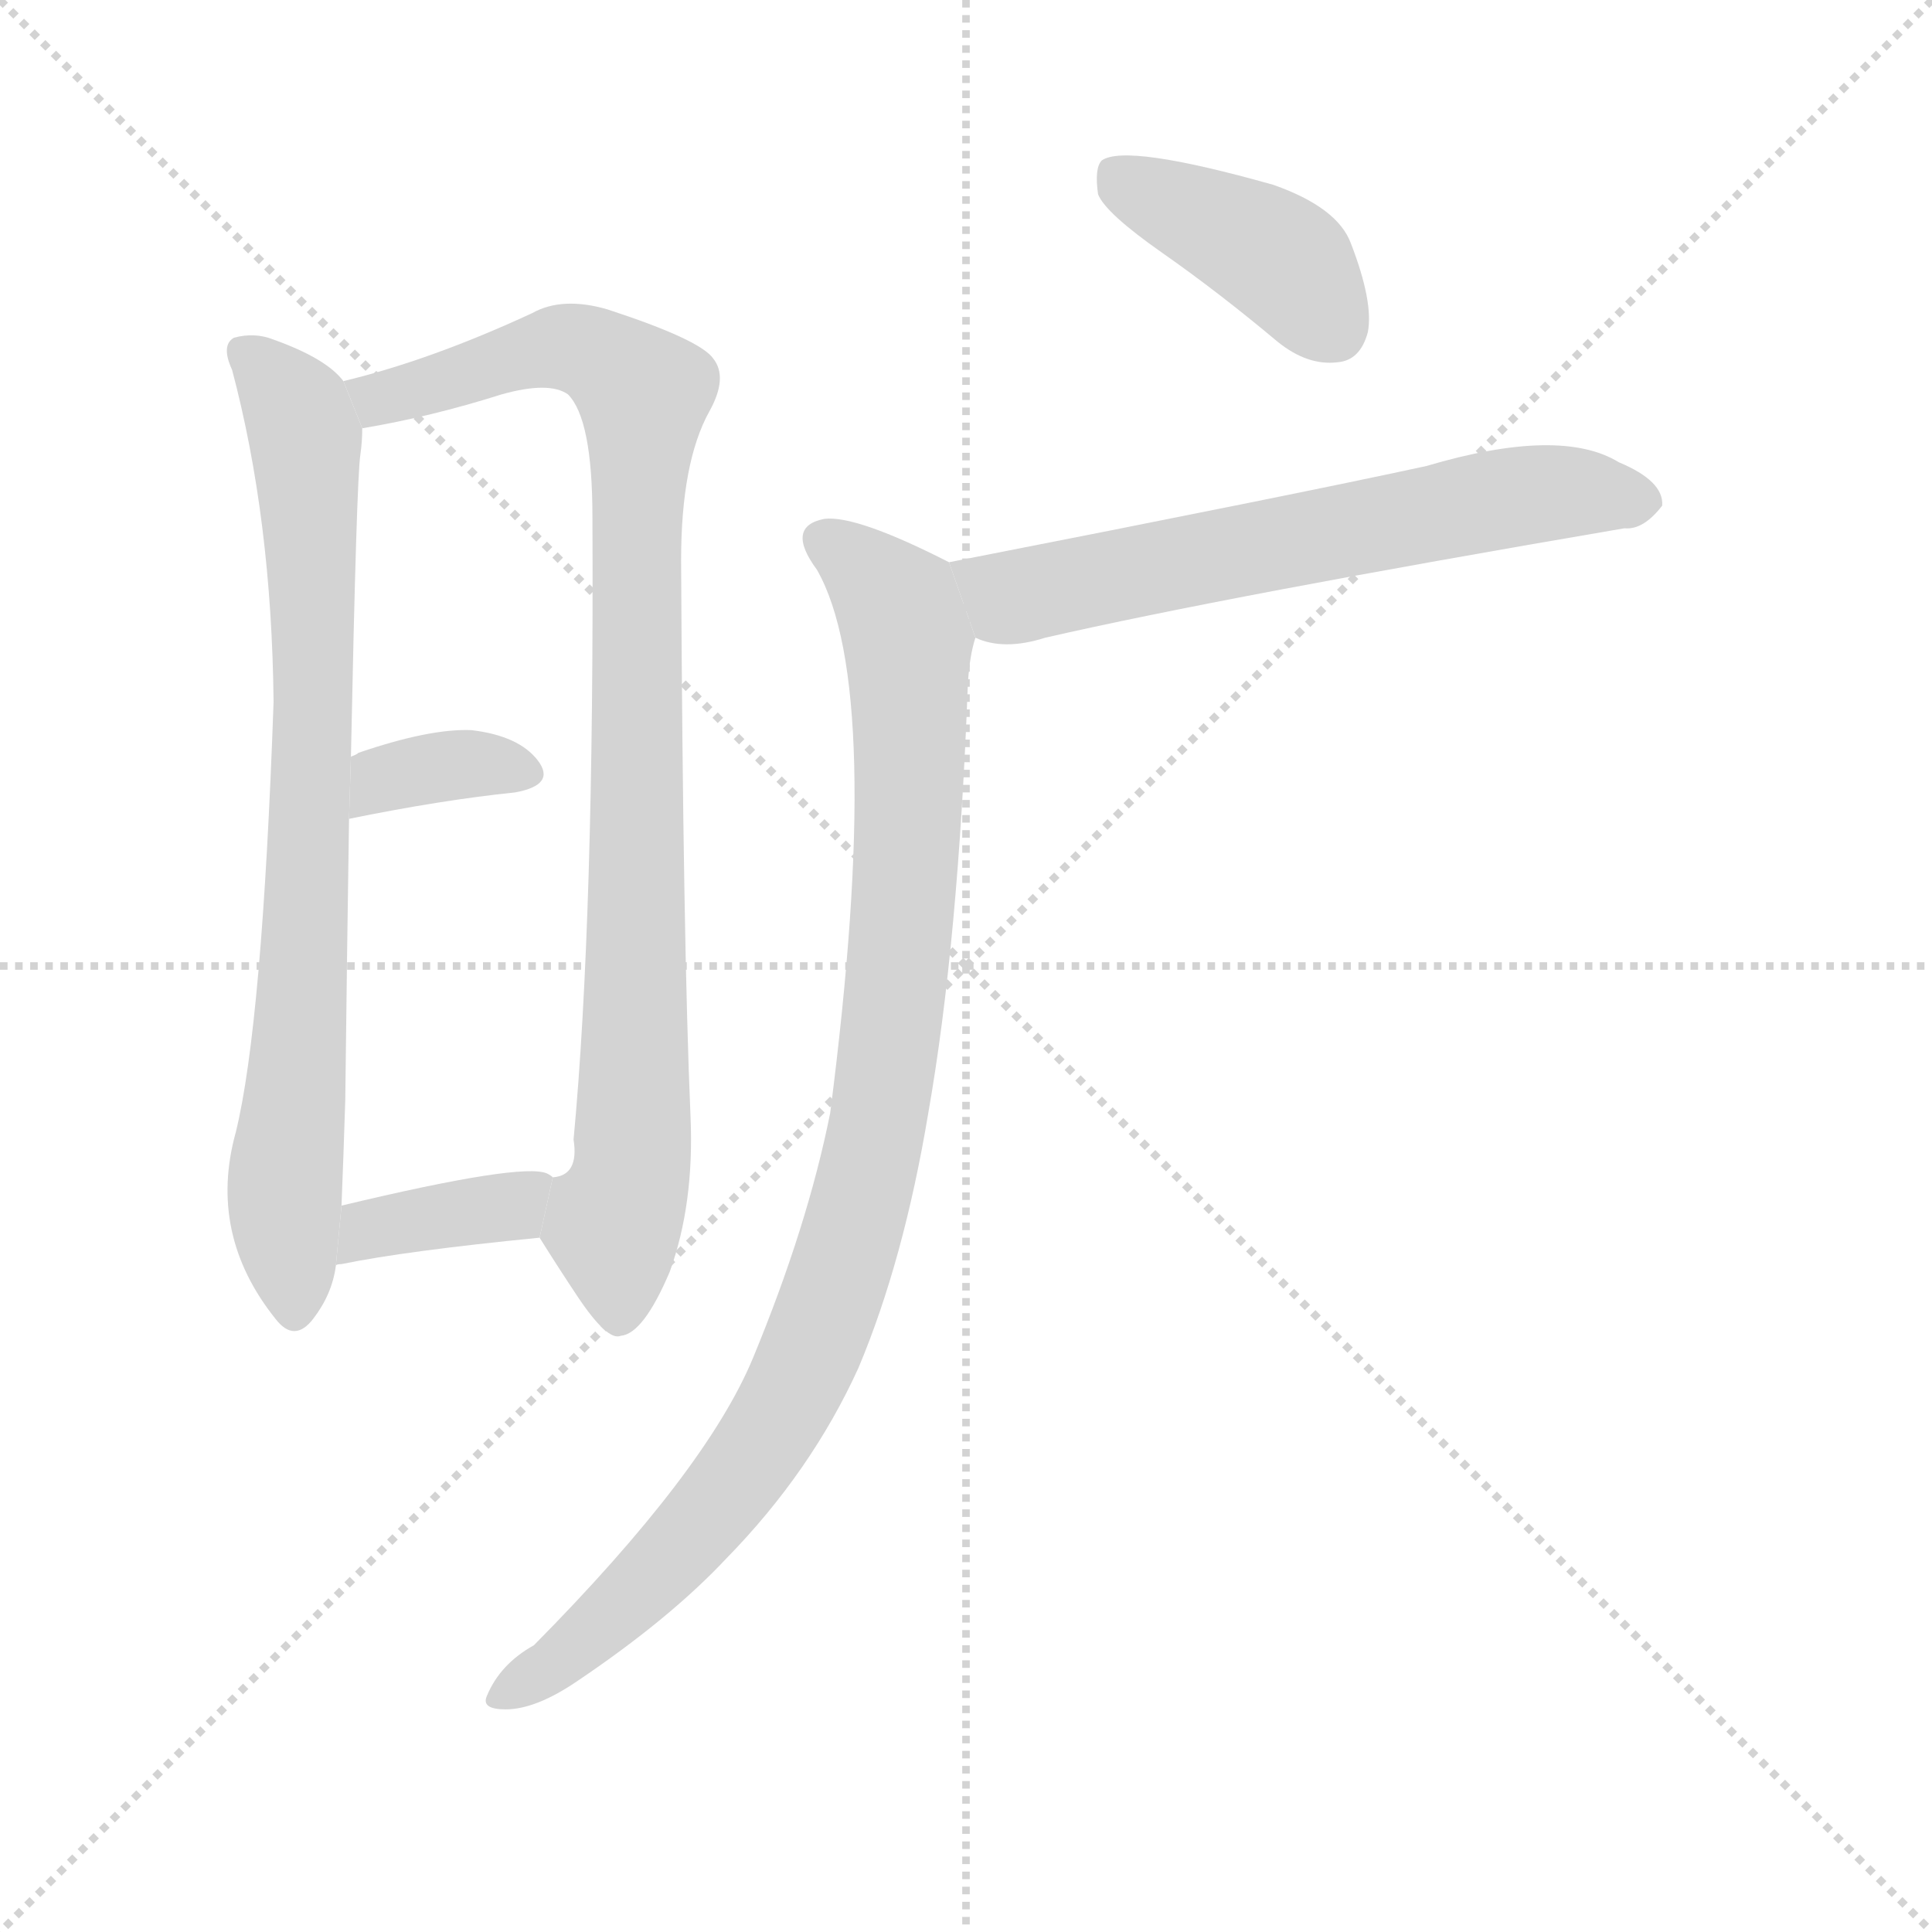 <svg version="1.1" viewBox="0 0 1024 1024" xmlns="http://www.w3.org/2000/svg">
  <g stroke="lightgray" stroke-dasharray="1,1" stroke-width="1" transform="scale(4, 4)">
    <line x1="0" y1="0" x2="256" y2="256"></line>
    <line x1="256" y1="0" x2="0" y2="256"></line>
    <line x1="128" y1="0" x2="128" y2="256"></line>
    <line x1="0" y1="128" x2="256" y2="128"></line>
  </g>
  <g transform="scale(1, -1) translate(0, -900)">
    <style type="text/css">
      
        @keyframes keyframes0 {
          from {
            stroke: blue;
            stroke-dashoffset: 776;
            stroke-width: 128;
          }
          72% {
            animation-timing-function: step-end;
            stroke: blue;
            stroke-dashoffset: 0;
            stroke-width: 128;
          }
          to {
            stroke: black;
            stroke-width: 1024;
          }
        }
        #make-me-a-hanzi-animation-0 {
          animation: keyframes0 0.882s both;
          animation-delay: 0s;
          animation-timing-function: linear;
        }
      
        @keyframes keyframes1 {
          from {
            stroke: blue;
            stroke-dashoffset: 910;
            stroke-width: 128;
          }
          75% {
            animation-timing-function: step-end;
            stroke: blue;
            stroke-dashoffset: 0;
            stroke-width: 128;
          }
          to {
            stroke: black;
            stroke-width: 1024;
          }
        }
        #make-me-a-hanzi-animation-1 {
          animation: keyframes1 0.991s both;
          animation-delay: 0.882s;
          animation-timing-function: linear;
        }
      
        @keyframes keyframes2 {
          from {
            stroke: blue;
            stroke-dashoffset: 350;
            stroke-width: 128;
          }
          53% {
            animation-timing-function: step-end;
            stroke: blue;
            stroke-dashoffset: 0;
            stroke-width: 128;
          }
          to {
            stroke: black;
            stroke-width: 1024;
          }
        }
        #make-me-a-hanzi-animation-2 {
          animation: keyframes2 0.535s both;
          animation-delay: 1.872s;
          animation-timing-function: linear;
        }
      
        @keyframes keyframes3 {
          from {
            stroke: blue;
            stroke-dashoffset: 370;
            stroke-width: 128;
          }
          55% {
            animation-timing-function: step-end;
            stroke: blue;
            stroke-dashoffset: 0;
            stroke-width: 128;
          }
          to {
            stroke: black;
            stroke-width: 1024;
          }
        }
        #make-me-a-hanzi-animation-3 {
          animation: keyframes3 0.551s both;
          animation-delay: 2.407s;
          animation-timing-function: linear;
        }
      
        @keyframes keyframes4 {
          from {
            stroke: blue;
            stroke-dashoffset: 403;
            stroke-width: 128;
          }
          57% {
            animation-timing-function: step-end;
            stroke: blue;
            stroke-dashoffset: 0;
            stroke-width: 128;
          }
          to {
            stroke: black;
            stroke-width: 1024;
          }
        }
        #make-me-a-hanzi-animation-4 {
          animation: keyframes4 0.578s both;
          animation-delay: 2.958s;
          animation-timing-function: linear;
        }
      
        @keyframes keyframes5 {
          from {
            stroke: blue;
            stroke-dashoffset: 621;
            stroke-width: 128;
          }
          67% {
            animation-timing-function: step-end;
            stroke: blue;
            stroke-dashoffset: 0;
            stroke-width: 128;
          }
          to {
            stroke: black;
            stroke-width: 1024;
          }
        }
        #make-me-a-hanzi-animation-5 {
          animation: keyframes5 0.755s both;
          animation-delay: 3.536s;
          animation-timing-function: linear;
        }
      
        @keyframes keyframes6 {
          from {
            stroke: blue;
            stroke-dashoffset: 954;
            stroke-width: 128;
          }
          76% {
            animation-timing-function: step-end;
            stroke: blue;
            stroke-dashoffset: 0;
            stroke-width: 128;
          }
          to {
            stroke: black;
            stroke-width: 1024;
          }
        }
        #make-me-a-hanzi-animation-6 {
          animation: keyframes6 1.026s both;
          animation-delay: 4.291s;
          animation-timing-function: linear;
        }
      
    </style>
    
      <path d="M 182 698 Q 173 710 145 720 Q 135 724 124 721 Q 117 717 123 704 Q 144 625 145 528 Q 139 357 125 300 Q 110 246 146 201 Q 156 188 166 201 Q 176 214 178 229 L 181 261 Q 182 285 183 317 Q 184 402 185 466 L 186 499 Q 189 646 191 659 Q 192 666 192 673 L 182 698 Z" fill="lightgray"></path>
    
      <path d="M 286 244 Q 296 228 306 213 Q 322 189 329 192 Q 341 193 355 226 Q 368 262 366 308 Q 362 401 361 603 Q 361 655 376 682 Q 386 700 378 710 Q 371 720 322 736 Q 298 743 282 734 Q 228 709 182 698 L 192 673 Q 228 679 266 691 Q 291 698 301 691 Q 314 678 314 626 Q 315 413 304 296 Q 307 277 293 276 L 286 244 Z" fill="lightgray"></path>
    
      <path d="M 185 466 Q 234 476 273 480 Q 295 484 285 497 Q 275 510 250 513 Q 228 514 190 501 Q 189 500 186 499 L 185 466 Z" fill="lightgray"></path>
    
      <path d="M 178 229 Q 178 230 181 230 Q 215 237 286 244 L 293 276 Q 292 277 290 278 Q 277 284 181 261 L 178 229 Z" fill="lightgray"></path>
    
      <path d="M 616 766 Q 646 745 677 719 Q 693 706 709 708 Q 721 709 725 724 Q 728 740 716 771 Q 709 790 675 802 Q 597 824 584 815 Q 580 811 582 797 Q 586 787 616 766 Z" fill="lightgray"></path>
    
      <path d="M 517 562 Q 532 555 554 562 Q 650 584 861 620 Q 871 619 881 632 Q 882 645 858 655 Q 827 674 756 653 Q 687 638 503 602 L 517 562 Z" fill="lightgray"></path>
    
      <path d="M 503 602 Q 454 627 437 625 Q 416 621 433 598 Q 469 535 440 310 Q 428 250 399 180 Q 374 120 283 28 Q 265 18 258 1 Q 255 -6 268 -6 Q 284 -6 306 9 Q 355 42 385 74 Q 430 120 455 175 Q 479 232 492 310 Q 508 401 513 538 Q 514 553 517 562 L 503 602 Z" fill="lightgray"></path>
    
    
      <clipPath id="make-me-a-hanzi-clip-0">
        <path d="M 182 698 Q 173 710 145 720 Q 135 724 124 721 Q 117 717 123 704 Q 144 625 145 528 Q 139 357 125 300 Q 110 246 146 201 Q 156 188 166 201 Q 176 214 178 229 L 181 261 Q 182 285 183 317 Q 184 402 185 466 L 186 499 Q 189 646 191 659 Q 192 666 192 673 L 182 698 Z"></path>
      </clipPath>
      <path clip-path="url(#make-me-a-hanzi-clip-0)" d="M 130 713 L 158 681 L 165 613 L 167 512 L 151 275 L 156 205" fill="none" id="make-me-a-hanzi-animation-0" stroke-dasharray="648 1296" stroke-linecap="round"></path>
    
      <clipPath id="make-me-a-hanzi-clip-1">
        <path d="M 286 244 Q 296 228 306 213 Q 322 189 329 192 Q 341 193 355 226 Q 368 262 366 308 Q 362 401 361 603 Q 361 655 376 682 Q 386 700 378 710 Q 371 720 322 736 Q 298 743 282 734 Q 228 709 182 698 L 192 673 Q 228 679 266 691 Q 291 698 301 691 Q 314 678 314 626 Q 315 413 304 296 Q 307 277 293 276 L 286 244 Z"></path>
      </clipPath>
      <path clip-path="url(#make-me-a-hanzi-clip-1)" d="M 190 694 L 201 688 L 301 716 L 324 708 L 341 691 L 337 357 L 334 275 L 325 252 L 328 204" fill="none" id="make-me-a-hanzi-animation-1" stroke-dasharray="782 1564" stroke-linecap="round"></path>
    
      <clipPath id="make-me-a-hanzi-clip-2">
        <path d="M 185 466 Q 234 476 273 480 Q 295 484 285 497 Q 275 510 250 513 Q 228 514 190 501 Q 189 500 186 499 L 185 466 Z"></path>
      </clipPath>
      <path clip-path="url(#make-me-a-hanzi-clip-2)" d="M 192 471 L 205 488 L 245 495 L 277 490" fill="none" id="make-me-a-hanzi-animation-2" stroke-dasharray="222 444" stroke-linecap="round"></path>
    
      <clipPath id="make-me-a-hanzi-clip-3">
        <path d="M 178 229 Q 178 230 181 230 Q 215 237 286 244 L 293 276 Q 292 277 290 278 Q 277 284 181 261 L 178 229 Z"></path>
      </clipPath>
      <path clip-path="url(#make-me-a-hanzi-clip-3)" d="M 185 236 L 198 251 L 270 260 L 288 272" fill="none" id="make-me-a-hanzi-animation-3" stroke-dasharray="242 484" stroke-linecap="round"></path>
    
      <clipPath id="make-me-a-hanzi-clip-4">
        <path d="M 616 766 Q 646 745 677 719 Q 693 706 709 708 Q 721 709 725 724 Q 728 740 716 771 Q 709 790 675 802 Q 597 824 584 815 Q 580 811 582 797 Q 586 787 616 766 Z"></path>
      </clipPath>
      <path clip-path="url(#make-me-a-hanzi-clip-4)" d="M 589 809 L 680 761 L 707 726" fill="none" id="make-me-a-hanzi-animation-4" stroke-dasharray="275 550" stroke-linecap="round"></path>
    
      <clipPath id="make-me-a-hanzi-clip-5">
        <path d="M 517 562 Q 532 555 554 562 Q 650 584 861 620 Q 871 619 881 632 Q 882 645 858 655 Q 827 674 756 653 Q 687 638 503 602 L 517 562 Z"></path>
      </clipPath>
      <path clip-path="url(#make-me-a-hanzi-clip-5)" d="M 515 599 L 536 584 L 817 639 L 870 634" fill="none" id="make-me-a-hanzi-animation-5" stroke-dasharray="493 986" stroke-linecap="round"></path>
    
      <clipPath id="make-me-a-hanzi-clip-6">
        <path d="M 503 602 Q 454 627 437 625 Q 416 621 433 598 Q 469 535 440 310 Q 428 250 399 180 Q 374 120 283 28 Q 265 18 258 1 Q 255 -6 268 -6 Q 284 -6 306 9 Q 355 42 385 74 Q 430 120 455 175 Q 479 232 492 310 Q 508 401 513 538 Q 514 553 517 562 L 503 602 Z"></path>
      </clipPath>
      <path clip-path="url(#make-me-a-hanzi-clip-6)" d="M 439 611 L 456 601 L 476 577 L 482 548 L 479 415 L 466 306 L 451 244 L 420 164 L 374 95 L 292 16 L 267 3" fill="none" id="make-me-a-hanzi-animation-6" stroke-dasharray="826 1652" stroke-linecap="round"></path>
    
  </g>
</svg>
